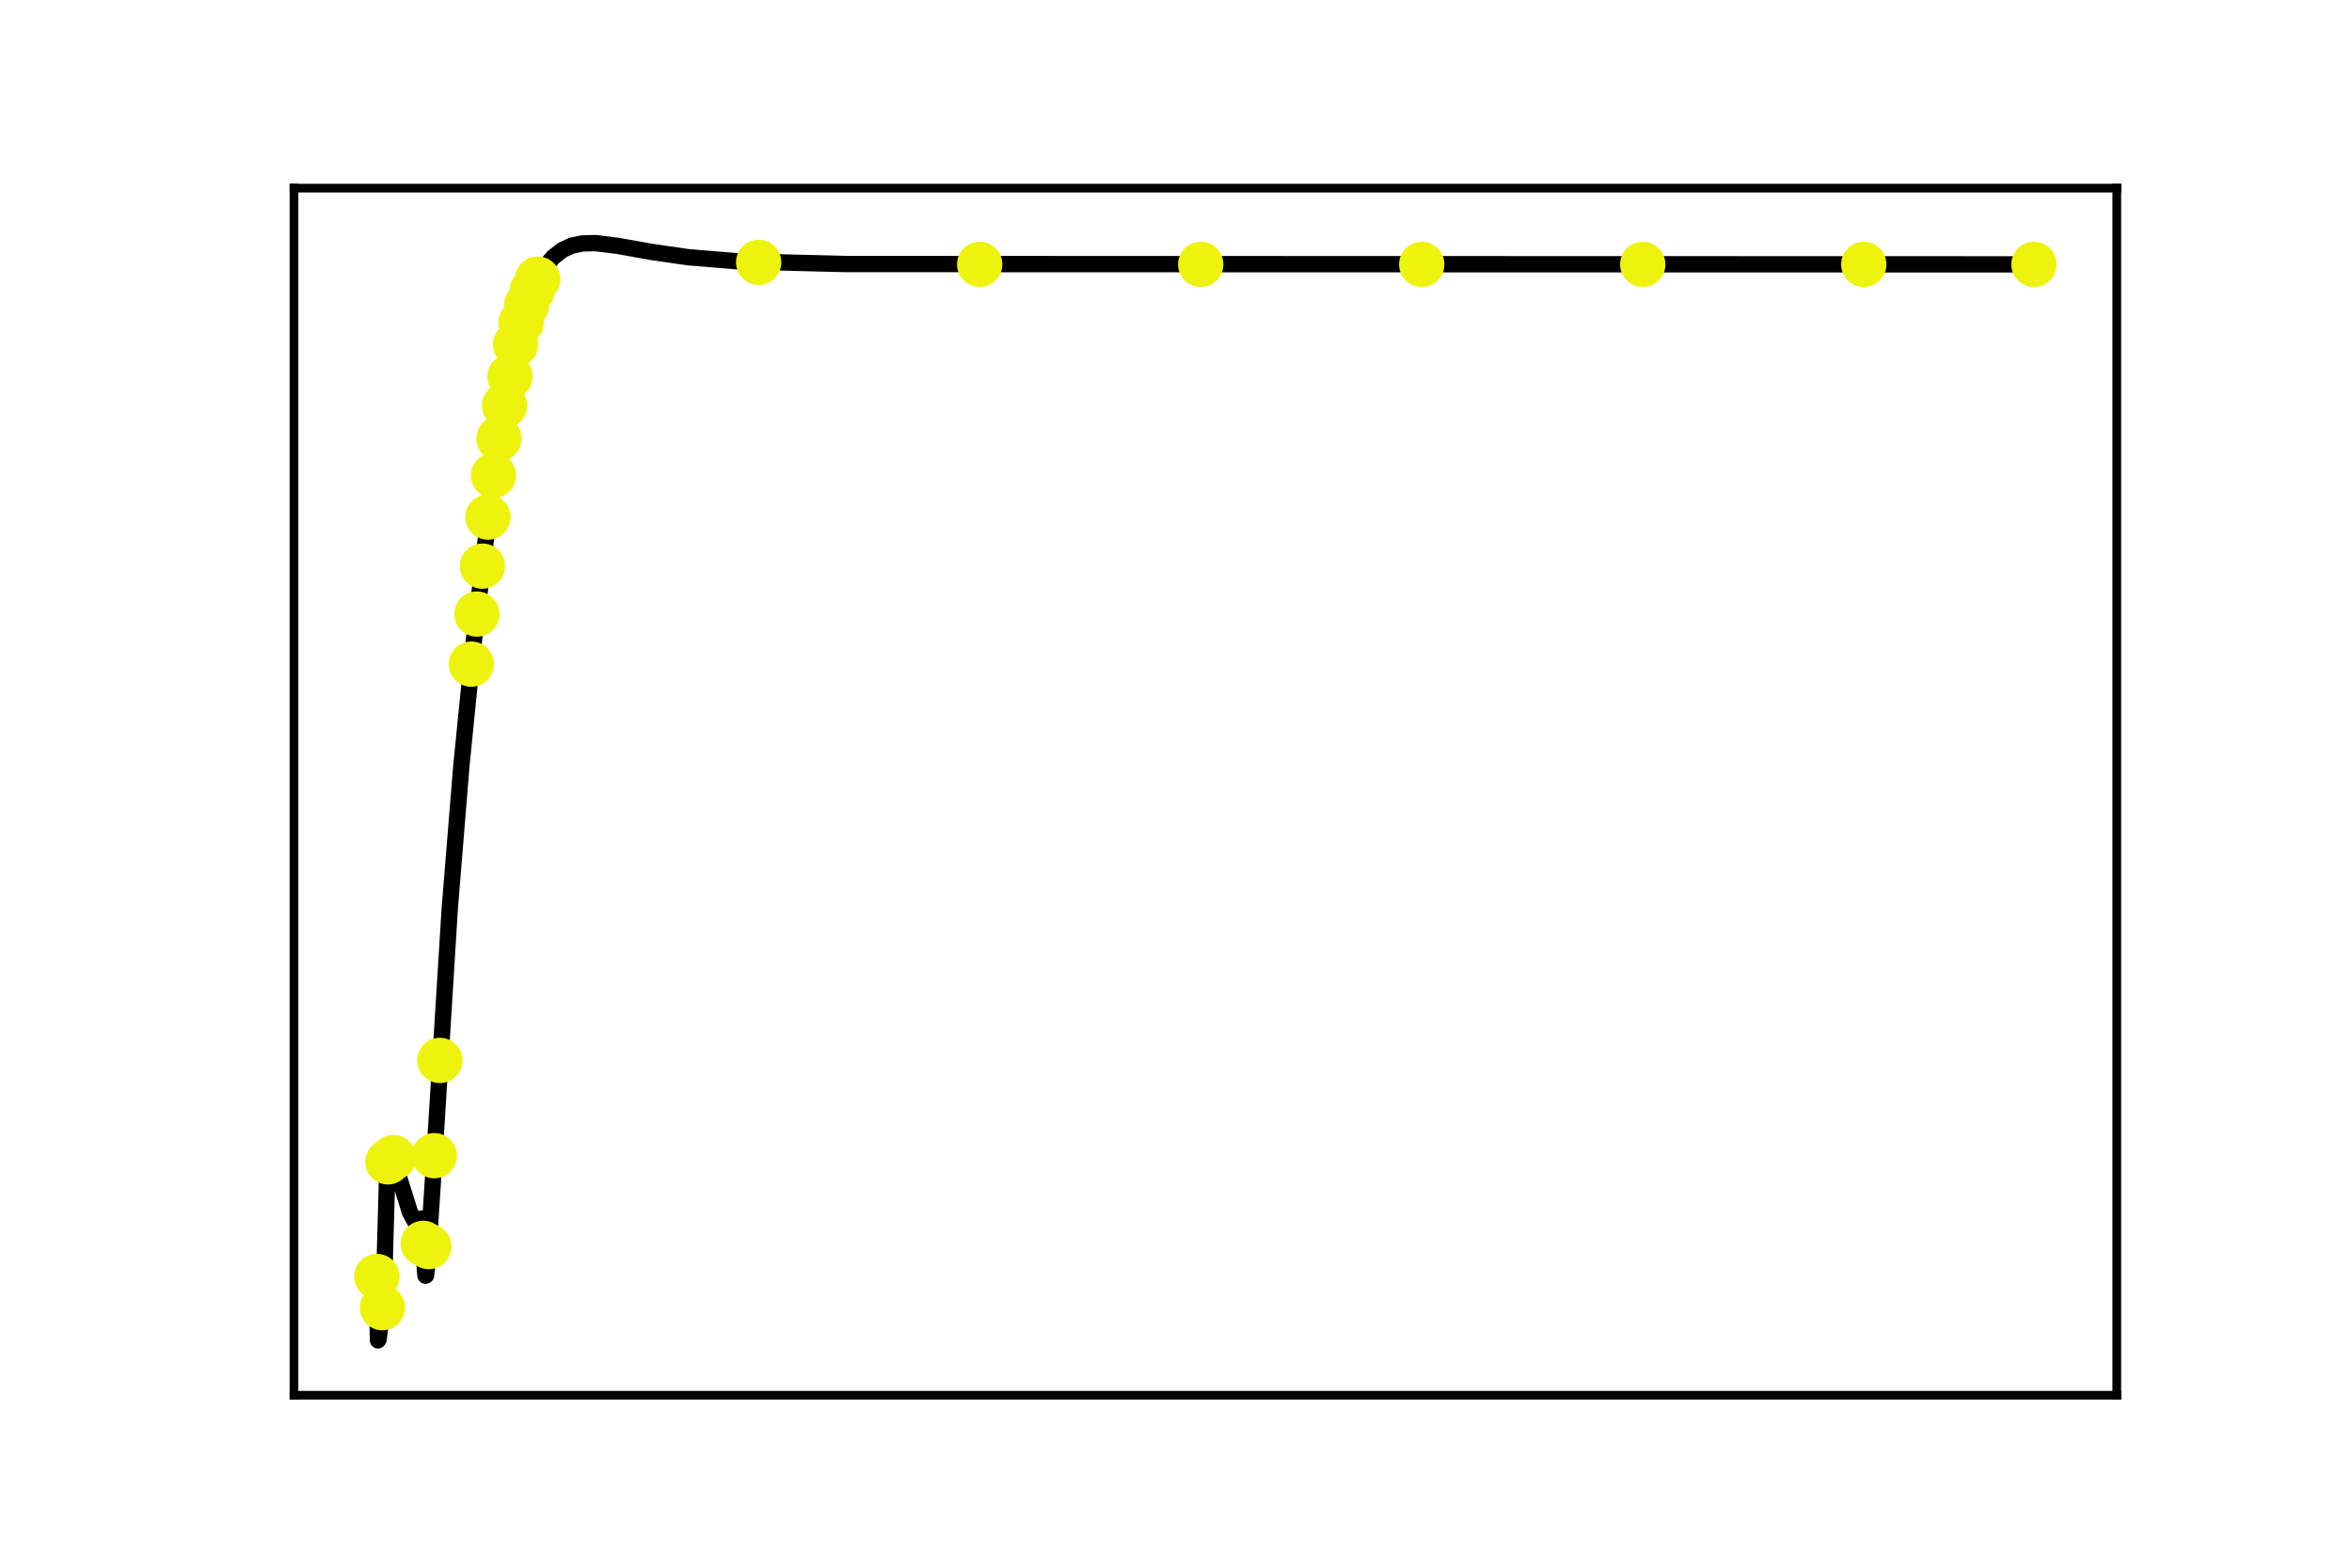<?xml version="1.0" encoding="utf-8" standalone="no"?>
<!DOCTYPE svg PUBLIC "-//W3C//DTD SVG 1.1//EN"
  "http://www.w3.org/Graphics/SVG/1.1/DTD/svg11.dtd">
<svg xmlns:xlink="http://www.w3.org/1999/xlink" width="216pt" height="144pt" viewBox="0 0 216 144" xmlns="http://www.w3.org/2000/svg" version="1.1">
 <defs>
  <style type="text/css">*{stroke-linejoin: round; stroke-linecap: butt}</style>
 </defs>
 <g id="figure_1">
  <g id="patch_1">
   <path d="M 0 144 
L 216 144 
L 216 0 
L 0 0 
L 0 144 
z
" style="fill: none"/>
  </g>
  <g id="axes_1">
   <g id="patch_2">
    <path d="M 27 128.16 
L 194.4 128.16 
L 194.4 17.28 
L 27 17.28 
L 27 128.16 
z
" style="fill: none"/>
   </g>
   <g id="line2d_1">
    <path d="M 34.609 117.252 
L 34.711 123.12 
L 34.761 123.056 
L 35.167 119.936 
L 35.218 119.786 
L 35.573 107.264 
L 35.776 105.953 
L 35.928 105.909 
L 36.131 106.333 
L 36.74 108.435 
L 37.654 111.362 
L 38.11 112.197 
L 38.364 112.343 
L 38.567 112.248 
L 38.77 111.927 
L 38.821 112.212 
L 39.024 116.681 
L 39.075 117.176 
L 39.125 117.155 
L 39.278 115.842 
L 39.734 108.802 
L 41.307 83.417 
L 42.373 70.32 
L 43.54 58.674 
L 45.265 44.037 
L 46.28 37.538 
L 47.65 30.372 
L 48.412 27.883 
L 49.223 25.932 
L 50.035 24.537 
L 50.796 23.627 
L 51.659 22.953 
L 52.522 22.56 
L 53.486 22.358 
L 54.704 22.333 
L 56.734 22.585 
L 59.727 23.122 
L 63.178 23.625 
L 67.847 24.012 
L 77.742 24.254 
L 186.791 24.284 
L 186.791 24.284 
" clip-path="url(#pd750854154)" style="fill: none; stroke: #000000; stroke-width: 1.5; stroke-linecap: square"/>
   </g>
   <g id="patch_3">
    <path d="M 27 128.16 
L 27 17.28 
" style="fill: none; stroke: #000000; stroke-width: 0.8; stroke-linejoin: miter; stroke-linecap: square"/>
   </g>
   <g id="patch_4">
    <path d="M 194.4 128.16 
L 194.4 17.28 
" style="fill: none; stroke: #000000; stroke-width: 0.8; stroke-linejoin: miter; stroke-linecap: square"/>
   </g>
   <g id="patch_5">
    <path d="M 27 128.16 
L 194.4 128.16 
" style="fill: none; stroke: #000000; stroke-width: 0.8; stroke-linejoin: miter; stroke-linecap: square"/>
   </g>
   <g id="patch_6">
    <path d="M 27 17.28 
L 194.4 17.28 
" style="fill: none; stroke: #000000; stroke-width: 0.8; stroke-linejoin: miter; stroke-linecap: square"/>
   </g>
   <g id="PathCollection_1">
    <defs>
     <path id="m01d8b9becd" d="M 0 1.581 
C 0.419 1.581 0.822 1.415 1.118 1.118 
C 1.415 0.822 1.581 0.419 1.581 0 
C 1.581 -0.419 1.415 -0.822 1.118 -1.118 
C 0.822 -1.415 0.419 -1.581 0 -1.581 
C -0.419 -1.581 -0.822 -1.415 -1.118 -1.118 
C -1.415 -0.822 -1.581 -0.419 -1.581 0 
C -1.581 0.419 -1.415 0.822 -1.118 1.118 
C -0.822 1.415 -0.419 1.581 0 1.581 
z
" style="stroke: #eef30d"/>
    </defs>
    <g clip-path="url(#pd750854154)">
     <use xlink:href="#m01d8b9becd" x="34.609" y="117.252" style="fill: #eef30d; stroke: #eef30d"/>
     <use xlink:href="#m01d8b9becd" x="35.117" y="120.113" style="fill: #eef30d; stroke: #eef30d"/>
     <use xlink:href="#m01d8b9becd" x="35.624" y="106.721" style="fill: #eef30d; stroke: #eef30d"/>
     <use xlink:href="#m01d8b9becd" x="36.131" y="106.333" style="fill: #eef30d; stroke: #eef30d"/>
     <use xlink:href="#m01d8b9becd" x="38.872" y="114.21" style="fill: #eef30d; stroke: #eef30d"/>
     <use xlink:href="#m01d8b9becd" x="39.379" y="114.503" style="fill: #eef30d; stroke: #eef30d"/>
     <use xlink:href="#m01d8b9becd" x="39.886" y="106.155" style="fill: #eef30d; stroke: #eef30d"/>
     <use xlink:href="#m01d8b9becd" x="40.394" y="97.403" style="fill: #eef30d; stroke: #eef30d"/>
     <use xlink:href="#m01d8b9becd" x="43.286" y="61.004" style="fill: #eef30d; stroke: #eef30d"/>
     <use xlink:href="#m01d8b9becd" x="43.794" y="56.405" style="fill: #eef30d; stroke: #eef30d"/>
     <use xlink:href="#m01d8b9becd" x="44.301" y="52.002" style="fill: #eef30d; stroke: #eef30d"/>
     <use xlink:href="#m01d8b9becd" x="44.809" y="47.497" style="fill: #eef30d; stroke: #eef30d"/>
     <use xlink:href="#m01d8b9becd" x="45.316" y="43.674" style="fill: #eef30d; stroke: #eef30d"/>
     <use xlink:href="#m01d8b9becd" x="45.824" y="40.277" style="fill: #eef30d; stroke: #eef30d"/>
     <use xlink:href="#m01d8b9becd" x="46.331" y="37.251" style="fill: #eef30d; stroke: #eef30d"/>
     <use xlink:href="#m01d8b9becd" x="46.838" y="34.582" style="fill: #eef30d; stroke: #eef30d"/>
     <use xlink:href="#m01d8b9becd" x="47.346" y="31.641" style="fill: #eef30d; stroke: #eef30d"/>
     <use xlink:href="#m01d8b9becd" x="47.853" y="29.632" style="fill: #eef30d; stroke: #eef30d"/>
     <use xlink:href="#m01d8b9becd" x="48.361" y="28.028" style="fill: #eef30d; stroke: #eef30d"/>
     <use xlink:href="#m01d8b9becd" x="48.868" y="26.708" style="fill: #eef30d; stroke: #eef30d"/>
     <use xlink:href="#m01d8b9becd" x="49.376" y="25.631" style="fill: #eef30d; stroke: #eef30d"/>
     <use xlink:href="#m01d8b9becd" x="69.673" y="24.097" style="fill: #eef30d; stroke: #eef30d"/>
     <use xlink:href="#m01d8b9becd" x="89.971" y="24.284" style="fill: #eef30d; stroke: #eef30d"/>
     <use xlink:href="#m01d8b9becd" x="110.269" y="24.284" style="fill: #eef30d; stroke: #eef30d"/>
     <use xlink:href="#m01d8b9becd" x="130.566" y="24.284" style="fill: #eef30d; stroke: #eef30d"/>
     <use xlink:href="#m01d8b9becd" x="150.864" y="24.284" style="fill: #eef30d; stroke: #eef30d"/>
     <use xlink:href="#m01d8b9becd" x="171.162" y="24.284" style="fill: #eef30d; stroke: #eef30d"/>
     <use xlink:href="#m01d8b9becd" x="186.791" y="24.284" style="fill: #eef30d; stroke: #eef30d"/>
    </g>
   </g>
  </g>
 </g>
 <defs>
  <clipPath id="pd750854154">
   <rect x="27" y="17.28" width="167.4" height="110.88"/>
  </clipPath>
 </defs>
</svg>

